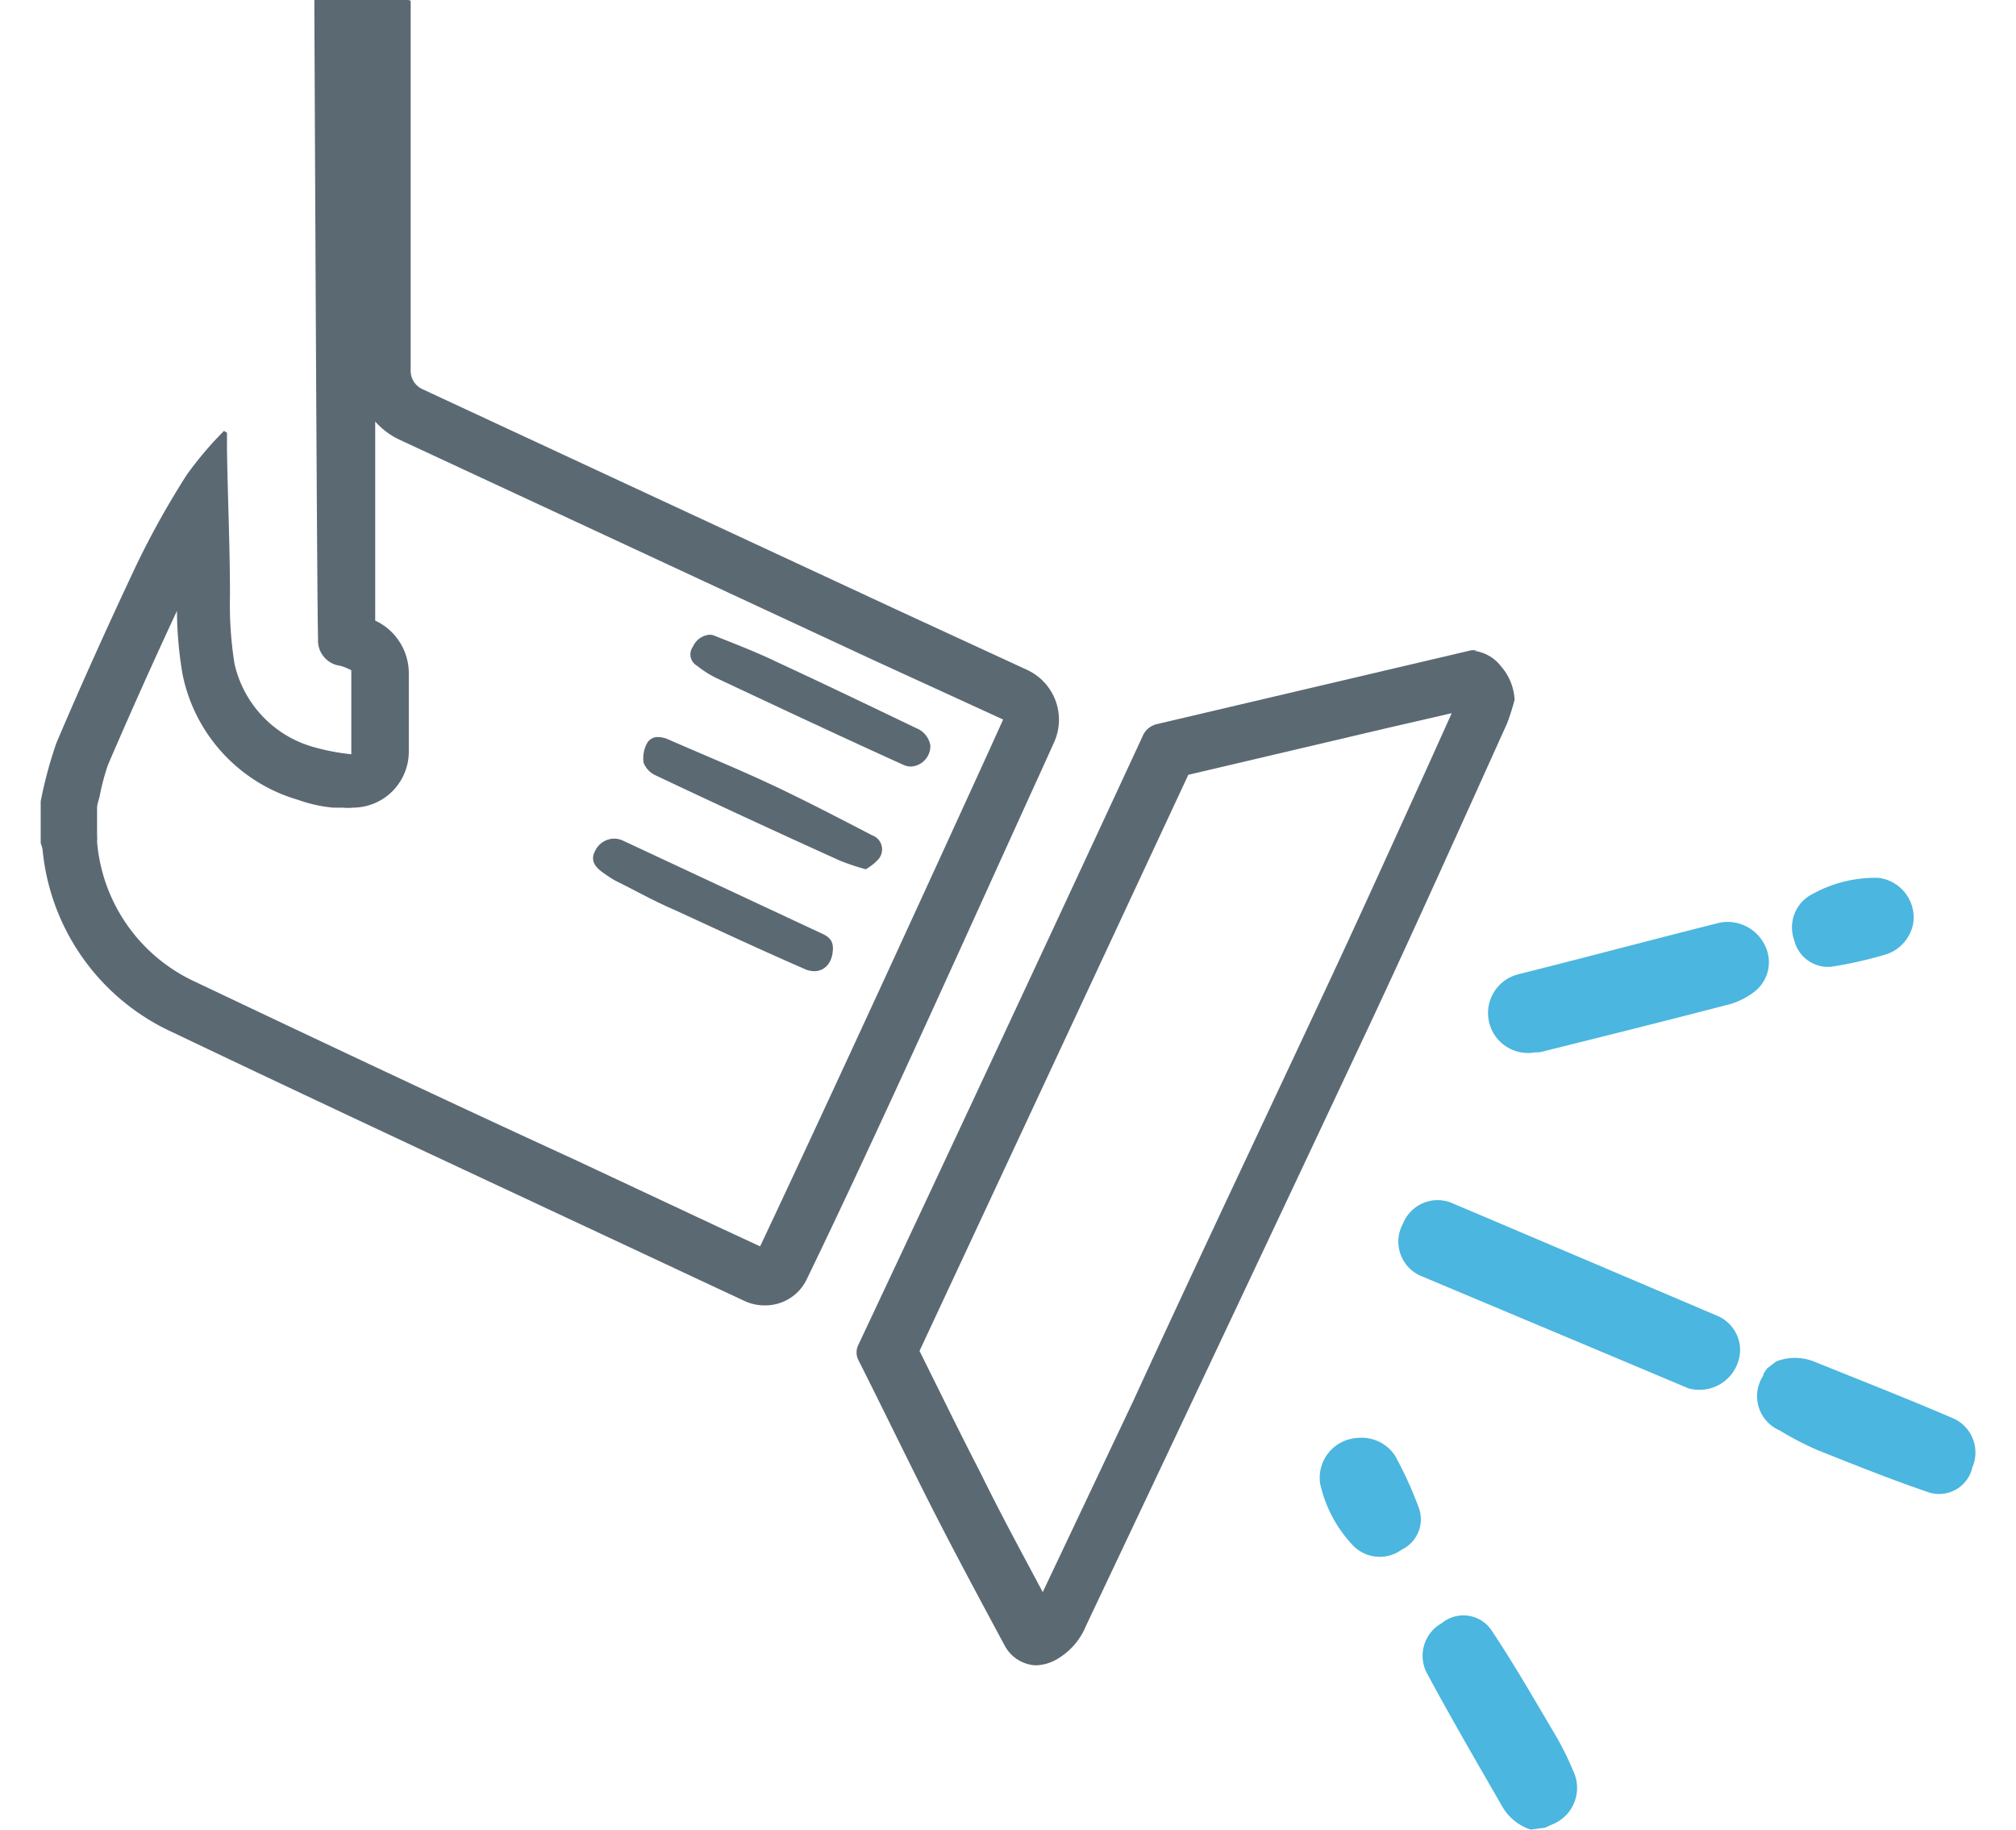 <svg id="Layer_1" data-name="Layer 1" xmlns="http://www.w3.org/2000/svg" viewBox="0 0 54 49"><defs><style>.cls-1{fill:#5b6973;}.cls-2{fill:#4bb6df;}</style></defs><title>icons</title><path class="cls-1" d="M10,11.23a2,2,0,0,0,.71.55l12.69,5.9,3.47,1.59-.38.84c-1.47,3.22-4.19,9.16-6.13,13.27l-1.12-.52-3.84-1.8C12,29.5,8.59,27.89,5.22,26.29A4.54,4.54,0,0,1,2.6,22.54a.85.85,0,0,0,0-.17v-.73c0-.12.06-.24.08-.37a6.06,6.06,0,0,1,.21-.78c.61-1.42,1.23-2.8,1.85-4.13a10.39,10.39,0,0,0,.15,1.7,4.41,4.41,0,0,0,3.09,3.36,3.85,3.85,0,0,0,.94.21l.26,0a1.24,1.24,0,0,0,.27,0,1.5,1.5,0,0,0,1.5-1.5V18a1.56,1.56,0,0,0-.9-1.38c0-.89,0-3,0-5.34M10.94,0H8.42c0,.1.07,16.55.1,17.1a.68.68,0,0,0,.59.73,1.57,1.57,0,0,1,.3.12V20.2a5.83,5.83,0,0,1-1-.19,3,3,0,0,1-2.13-2.24,10.22,10.22,0,0,1-.12-1.84c0-1.29-.06-2.59-.08-3.89,0-.15,0-.3,0-.45L6,11.54a9.65,9.65,0,0,0-1,1.18,22.94,22.94,0,0,0-1.35,2.42c-.74,1.57-1.46,3.16-2.14,4.76a11.55,11.55,0,0,0-.42,1.56v1.12a1.09,1.09,0,0,1,.05.17,6,6,0,0,0,3.47,4.89c4.65,2.22,9.33,4.39,14,6.58l1.35.63a1.26,1.26,0,0,0,.53.11,1.23,1.23,0,0,0,1.12-.7c2-4.13,4.76-10.29,6.24-13.53l.38-.84a1.47,1.47,0,0,0-.72-1.95L24,16.32l-12.69-5.9A.54.54,0,0,1,11,9.93c0-3.3,0-6.61,0-9.91l0,0Z"/><path class="cls-2" d="M41,49a1.38,1.38,0,0,1-.79-.67c-.68-1.18-1.36-2.35-2-3.54a1,1,0,0,1,.41-1.32.91.91,0,0,1,1.33.19c.6.9,1.14,1.84,1.69,2.77a7.78,7.78,0,0,1,.5,1,1.05,1.05,0,0,1-.56,1.43l-.2.09Z"/><path class="cls-1" d="M38.89,19.09l-.73,1.62c-.91,2-1.85,4.08-2.8,6.1-1.67,3.57-3.36,7.13-5,10.7l-2.43,5.13c-.53-1-1.08-2-1.67-3.2-.36-.7-.71-1.4-1.06-2.11l-.57-1.15q3.6-7.71,7.2-15.43l5.32-1.25,1.78-.41m.63-1.67a.5.5,0,0,0-.17,0L31,19.39a.55.55,0,0,0-.4.34Q26.83,27.86,23,36a.46.46,0,0,0,0,.44c.62,1.23,1.22,2.47,1.84,3.7s1.36,2.61,2.06,3.91a1,1,0,0,0,.83.55,1.19,1.19,0,0,0,.64-.2,1.83,1.83,0,0,0,.72-.86q3.79-8,7.59-16.08c1.26-2.69,2.47-5.39,3.69-8.09a6.6,6.6,0,0,0,.2-.63,1.48,1.48,0,0,0-.36-.89,1.08,1.08,0,0,0-.73-.42Z"/><path class="cls-2" d="M46.61,36.18a1.09,1.09,0,0,1-1.39,1c-2.37-1-4.76-2-7.14-3a1,1,0,0,1-.5-1.41,1,1,0,0,1,1.36-.53c2.36,1,4.71,2,7.06,3A1,1,0,0,1,46.61,36.18Z"/><path class="cls-2" d="M41.08,28.19a1.07,1.07,0,0,1-.4-2.1c1.8-.45,3.59-.93,5.39-1.38a1.11,1.11,0,0,1,1.21.62,1,1,0,0,1-.3,1.24,2,2,0,0,1-.63.32c-1.69.44-3.37.86-5.06,1.28C41.21,28.19,41.12,28.18,41.08,28.19Z"/><path class="cls-2" d="M36.37,38.51a1.07,1.07,0,0,1,1,.48A10.45,10.45,0,0,1,38,40.37a.9.9,0,0,1-.45,1.13,1,1,0,0,1-1.28-.08,3.5,3.5,0,0,1-.91-1.69A1.07,1.07,0,0,1,36.37,38.51Z"/><path class="cls-2" d="M47.58,36.46a1.39,1.39,0,0,1,1,0c1.26.51,2.52,1,3.77,1.54a1,1,0,0,1,.48,1.3.91.91,0,0,1-1.16.67c-1-.34-2-.74-3-1.14a8.41,8.41,0,0,1-1-.52,1,1,0,0,1-.44-1.47c0-.07.07-.13.1-.19Z"/><path class="cls-2" d="M51.25,24.71a1.08,1.08,0,0,1-.7.84,11.06,11.06,0,0,1-1.49.34.93.93,0,0,1-1-.71A1,1,0,0,1,48.45,24a3.48,3.48,0,0,1,1.86-.49A1.07,1.07,0,0,1,51.25,24.71Z"/><path class="cls-1" d="M16.46,22.46a.57.57,0,0,0-.51.31c-.13.23-.07.42.23.62a3.28,3.28,0,0,0,.31.2c.53.26,1,.53,1.58.78,1.15.53,2.31,1.07,3.48,1.58a.65.65,0,0,0,.26.06c.29,0,.5-.24.5-.62,0-.21-.12-.31-.3-.39l-5.33-2.49a.59.59,0,0,0-.22-.05Z"/><path class="cls-1" d="M19,17a.53.53,0,0,0-.44.32.35.35,0,0,0,.11.51,2.85,2.85,0,0,0,.52.33c1.66.78,3.32,1.56,5,2.32a.49.49,0,0,0,.2.05.55.55,0,0,0,.53-.57.61.61,0,0,0-.38-.46c-1.25-.6-2.5-1.2-3.75-1.78-.54-.26-1.09-.47-1.64-.69A.35.35,0,0,0,19,17Z"/><path class="cls-1" d="M17.63,19.74a.32.32,0,0,0-.29.15.84.84,0,0,0-.1.54.62.62,0,0,0,.31.33Q20,21.92,22.5,23.05a6.15,6.15,0,0,0,.69.23,1.35,1.35,0,0,0,.33-.26.4.4,0,0,0-.16-.65c-.87-.45-1.75-.91-2.64-1.33s-1.89-.83-2.85-1.25a.69.69,0,0,0-.24-.05Z"/></svg>